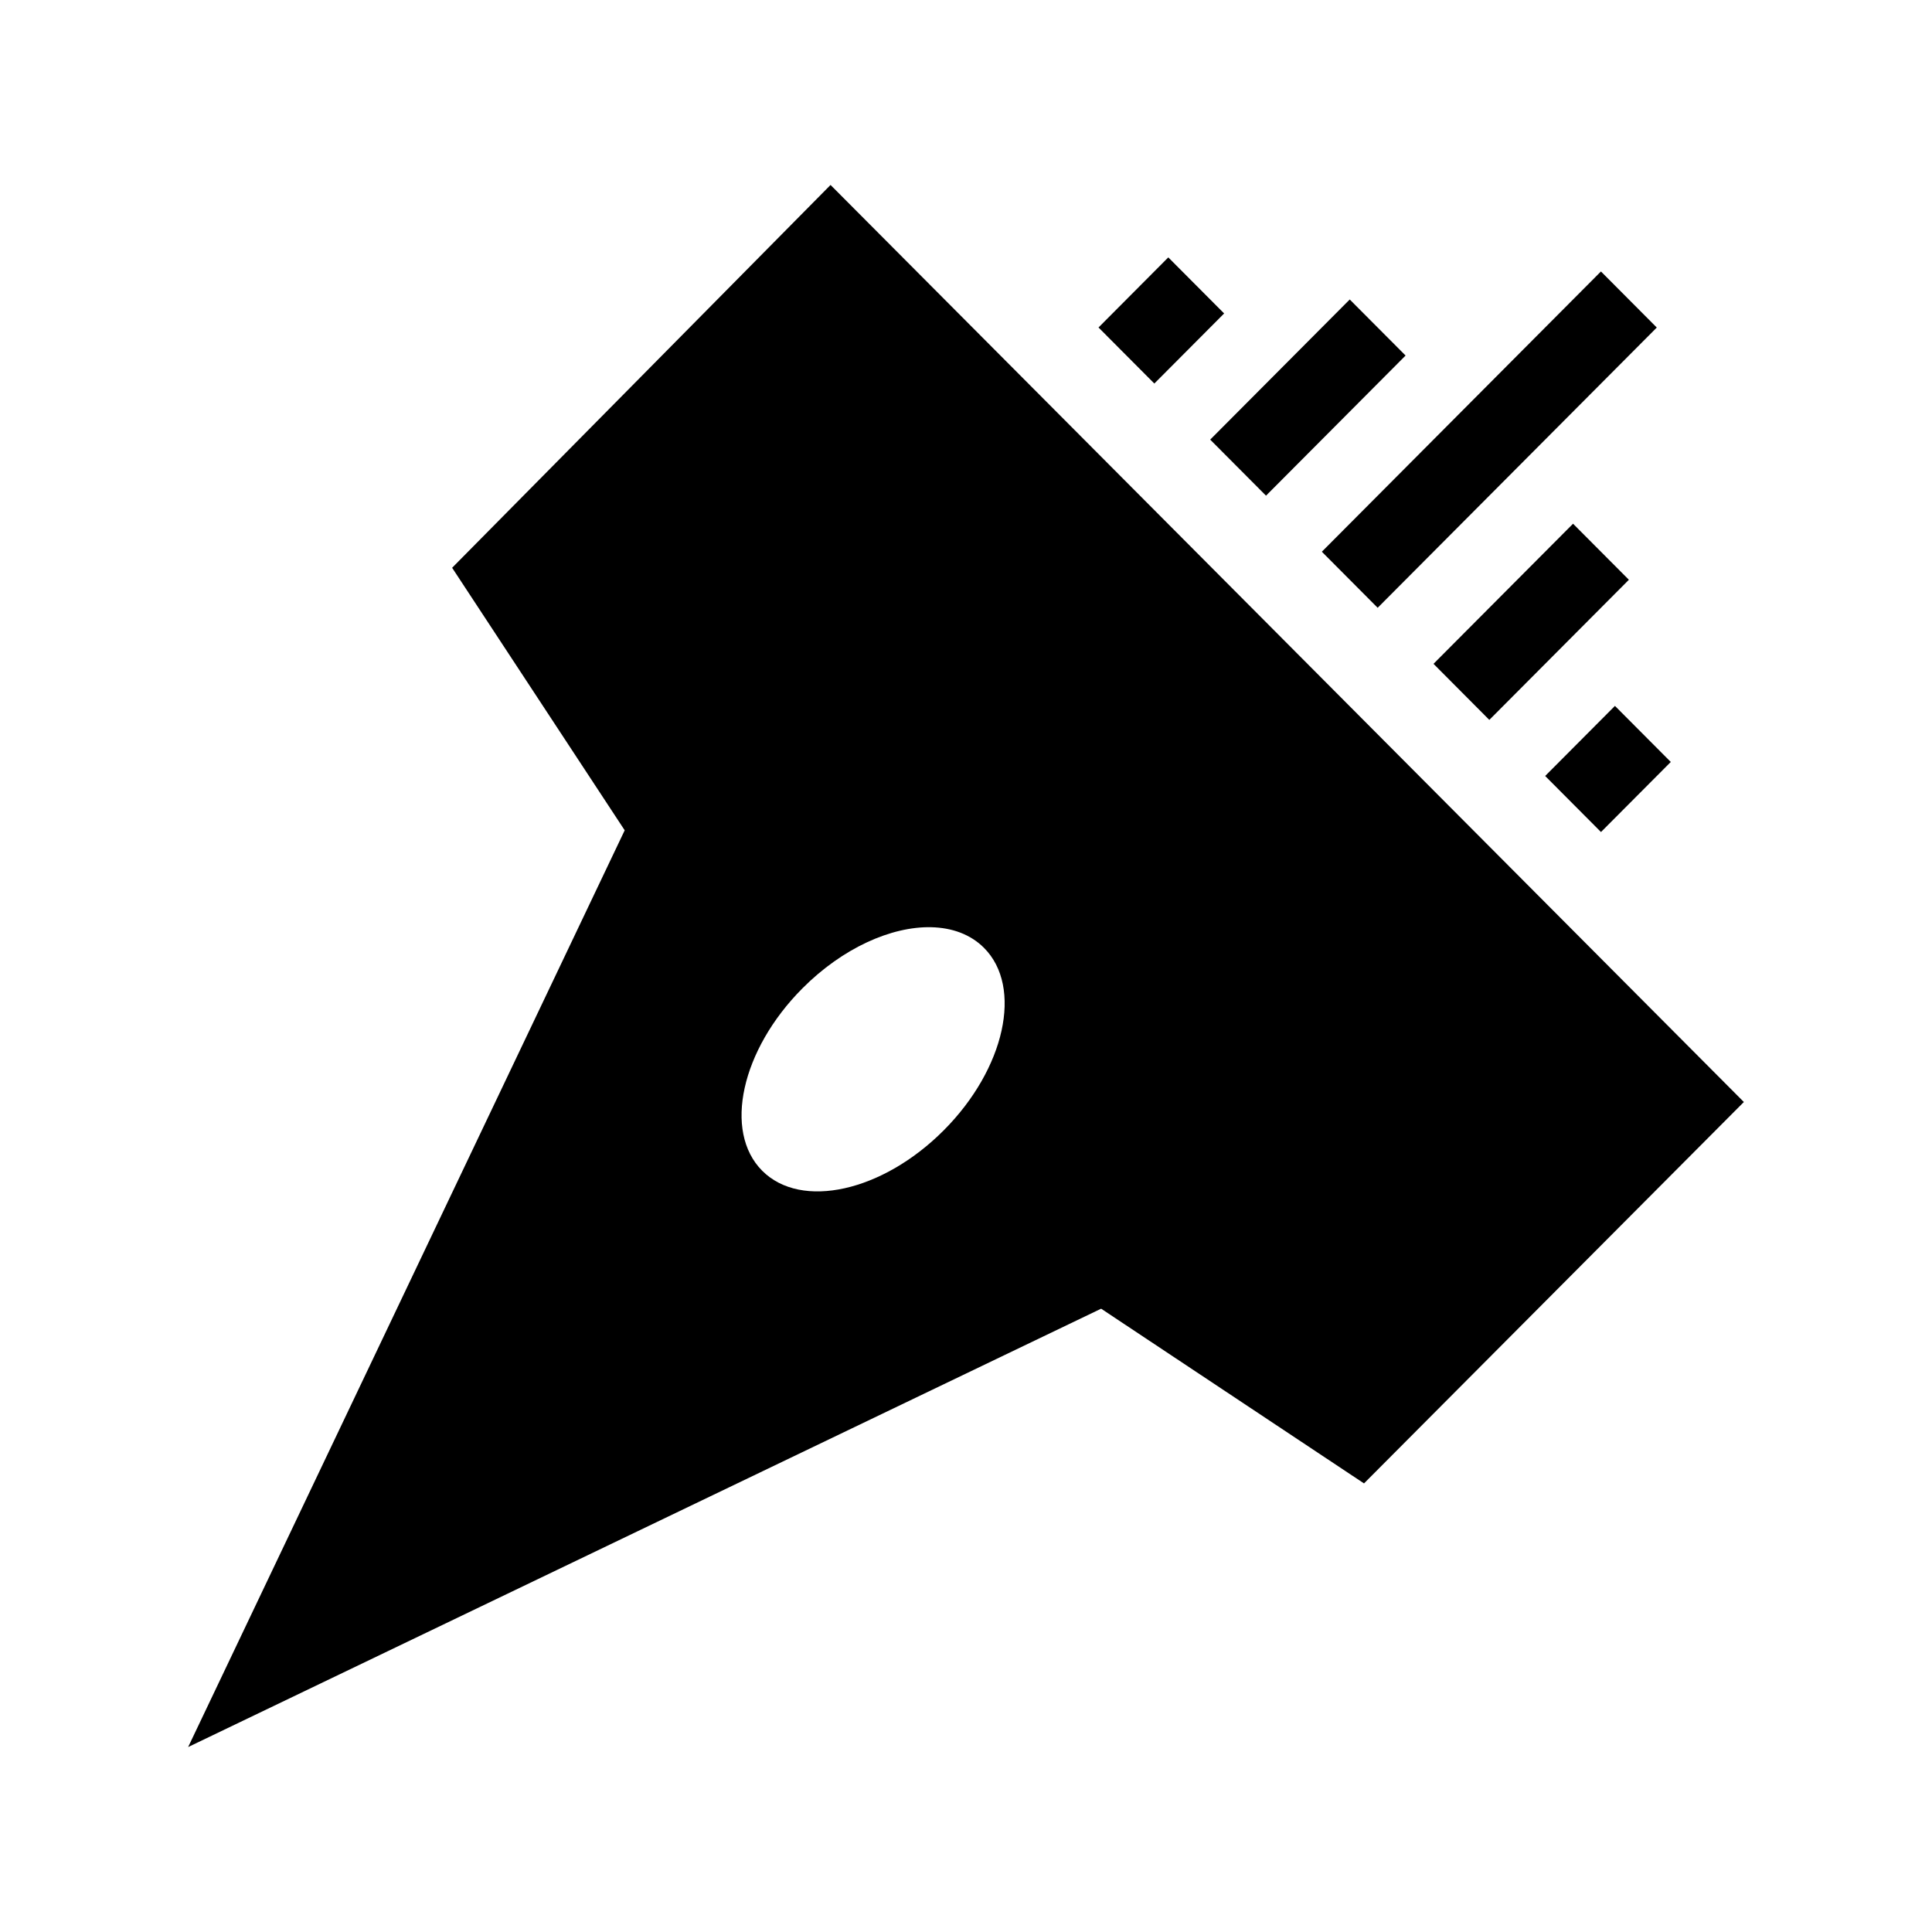 <svg xmlns="http://www.w3.org/2000/svg" width="100%" height="100%" viewBox="0 0 583.68 583.68"><path d="M250.918 55.877L136.594 171.533l52.133 79.313L56.84 527.803 332.664 395.37l79.42 52.784L526.84 332.928 250.918 55.878z m102.037 21.885l-21.082 21.174 16.865 16.933 21.088-21.17-16.87-16.938z m130.71 4.252l-84.32 84.666 16.862 16.94 84.328-84.667-16.87-16.94z m-75.893 8.463l-42.157 42.336 16.864 16.933 42.165-42.334-16.873-16.935z m67.463 67.744l-42.155 42.33 16.862 16.938 42.164-42.334-16.87-16.933z m12.658 55.038l-21.08 21.17 16.863 16.933 21.088-21.166-16.87-16.936z m-206.526 66.865c6.308 0.15 11.87 2.175 15.924 6.244 11.794 11.843 6.35 36.51-12.16 55.098-18.51 18.585-43.08 24.056-54.872 12.22-11.793-11.847-6.345-36.517 12.168-55.1 12.146-12.2 26.9-18.747 38.94-18.462z" /></svg>